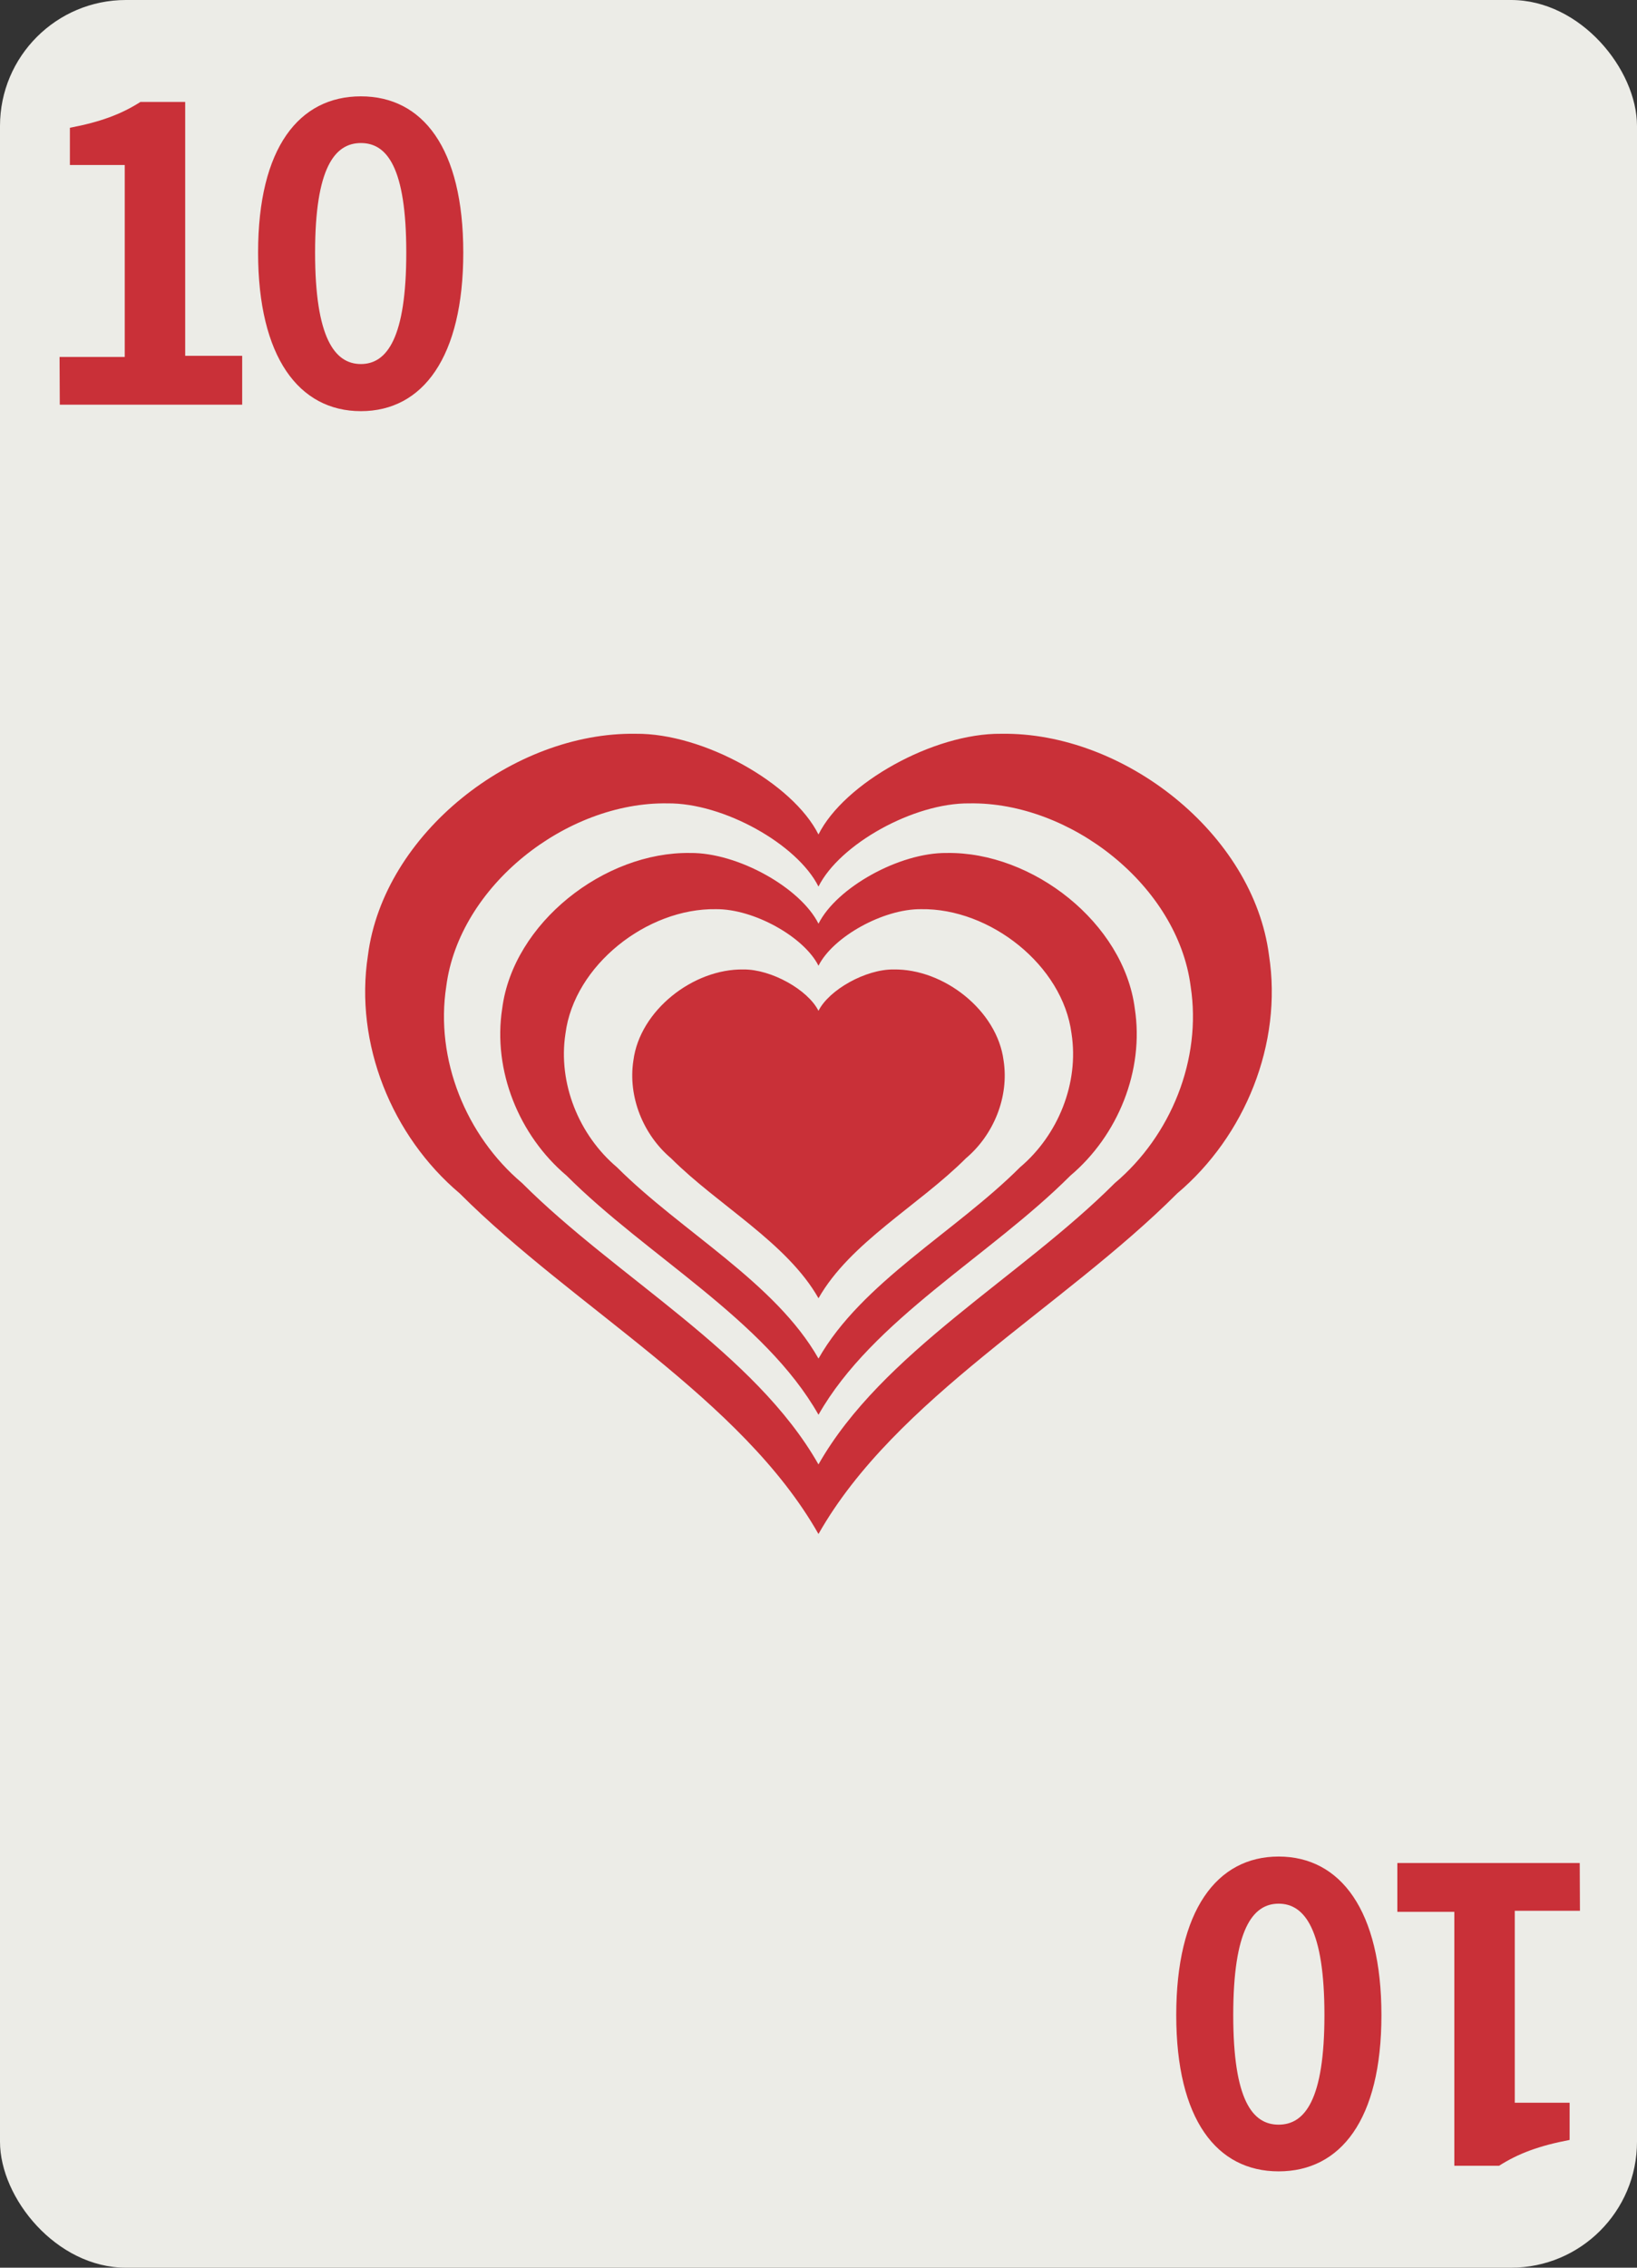 <svg xmlns="http://www.w3.org/2000/svg" width="245.669" height="340.157" viewBox="0 0 65 90" fill="#c93038"><rect x="0" y="0" width="65" height="90" fill="#333333" stroke="none"/><rect width="65" height="90" rx="5" fill="#ecece7"/><path d="M25.246 29.122c-4.866-.077-10.016 3.964-10.636 8.791-.544 3.508.949 7.177 3.644 9.451 4.541 4.542 11.193 8.14 14.245 13.517 3.052-5.377 9.703-8.975 14.244-13.517 2.695-2.274 4.189-5.944 3.645-9.451-.62-4.827-5.77-8.868-10.636-8.791-2.686-.027-6.236 1.962-7.253 3.997-1.017-2.035-4.568-4.024-7.254-3.997zm1.261 2.762c2.219-.022 5.152 1.621 5.992 3.302.841-1.681 3.773-3.324 5.992-3.302 4.019-.064 8.274 3.274 8.786 7.262.449 2.898-.784 5.929-3.011 7.808-3.752 3.752-9.245 6.724-11.767 11.166-2.522-4.442-8.016-7.414-11.768-11.166-2.226-1.879-3.46-4.91-3.011-7.808.512-3.987 4.767-7.325 8.786-7.262zm.901 1.969c-3.416-.054-7.032 2.783-7.467 6.172-.382 2.462.666 5.039 2.558 6.635 3.188 3.188 7.858 5.714 10.001 9.489 2.143-3.775 6.812-6.3 10-9.489 1.892-1.597 2.94-4.173 2.559-6.635-.435-3.388-4.051-6.226-7.467-6.172-1.886-.019-4.377 1.378-5.092 2.807-.714-1.429-3.207-2.826-5.092-2.807zm1.018 2.23c1.508-.015 3.502 1.102 4.074 2.245.571-1.143 2.566-2.26 4.074-2.245 2.733-.043 5.625 2.226 5.973 4.937.305 1.97-.533 4.031-2.046 5.308-2.551 2.551-6.286 4.571-8.001 7.591-1.714-3.02-5.449-5.041-8-7.591-1.514-1.277-2.352-3.338-2.047-5.308.348-2.711 3.241-4.98 5.973-4.937zm1.094 2.393c-1.999-.032-4.115 1.629-4.37 3.612-.223 1.441.39 2.949 1.497 3.883 1.866 1.866 4.599 3.344 5.853 5.554 1.254-2.209 3.987-3.688 5.852-5.554 1.107-.934 1.721-2.442 1.497-3.883-.255-1.983-2.371-3.644-4.37-3.612-1.104-.011-2.562.806-2.98 1.642-.418-.836-1.877-1.653-2.98-1.642z"/><path d="M2.374 16.061h7.242v-1.939H7.353V4.046H5.576c-.764.488-1.597.797-2.801 1.025v1.477h2.178v7.618H2.365zm11.956.257c2.46 0 4.065-2.144 4.065-6.294s-1.614-6.2-4.065-6.2-4.082 2.033-4.082 6.2c0 4.15 1.623 6.294 4.082 6.294zm0-1.87c-1.042 0-1.819-1.042-1.819-4.424 0-3.365.781-4.347 1.819-4.347s1.802.974 1.802 4.347c0 3.382-.764 4.424-1.802 4.424z"/><path d="M-119-55.9h8.48v-2.27h-2.65v-11.8h-2.08c-.895.572-1.87.933-3.28 1.2v1.73h2.55v8.92h-3.03zm14 .3c2.88 0 4.76-2.51 4.76-7.37s-1.89-7.26-4.76-7.26-4.78 2.38-4.78 7.26c0 4.86 1.9 7.37 4.78 7.37zm0-2.19c-1.22 0-2.13-1.22-2.13-5.18 0-3.94.914-5.09 2.13-5.09s2.11 1.14 2.11 5.09c0 3.96-.895 5.18-2.11 5.18z" transform="matrix(-.854 0 0 -.854 -38.9 26.2)"/></svg>